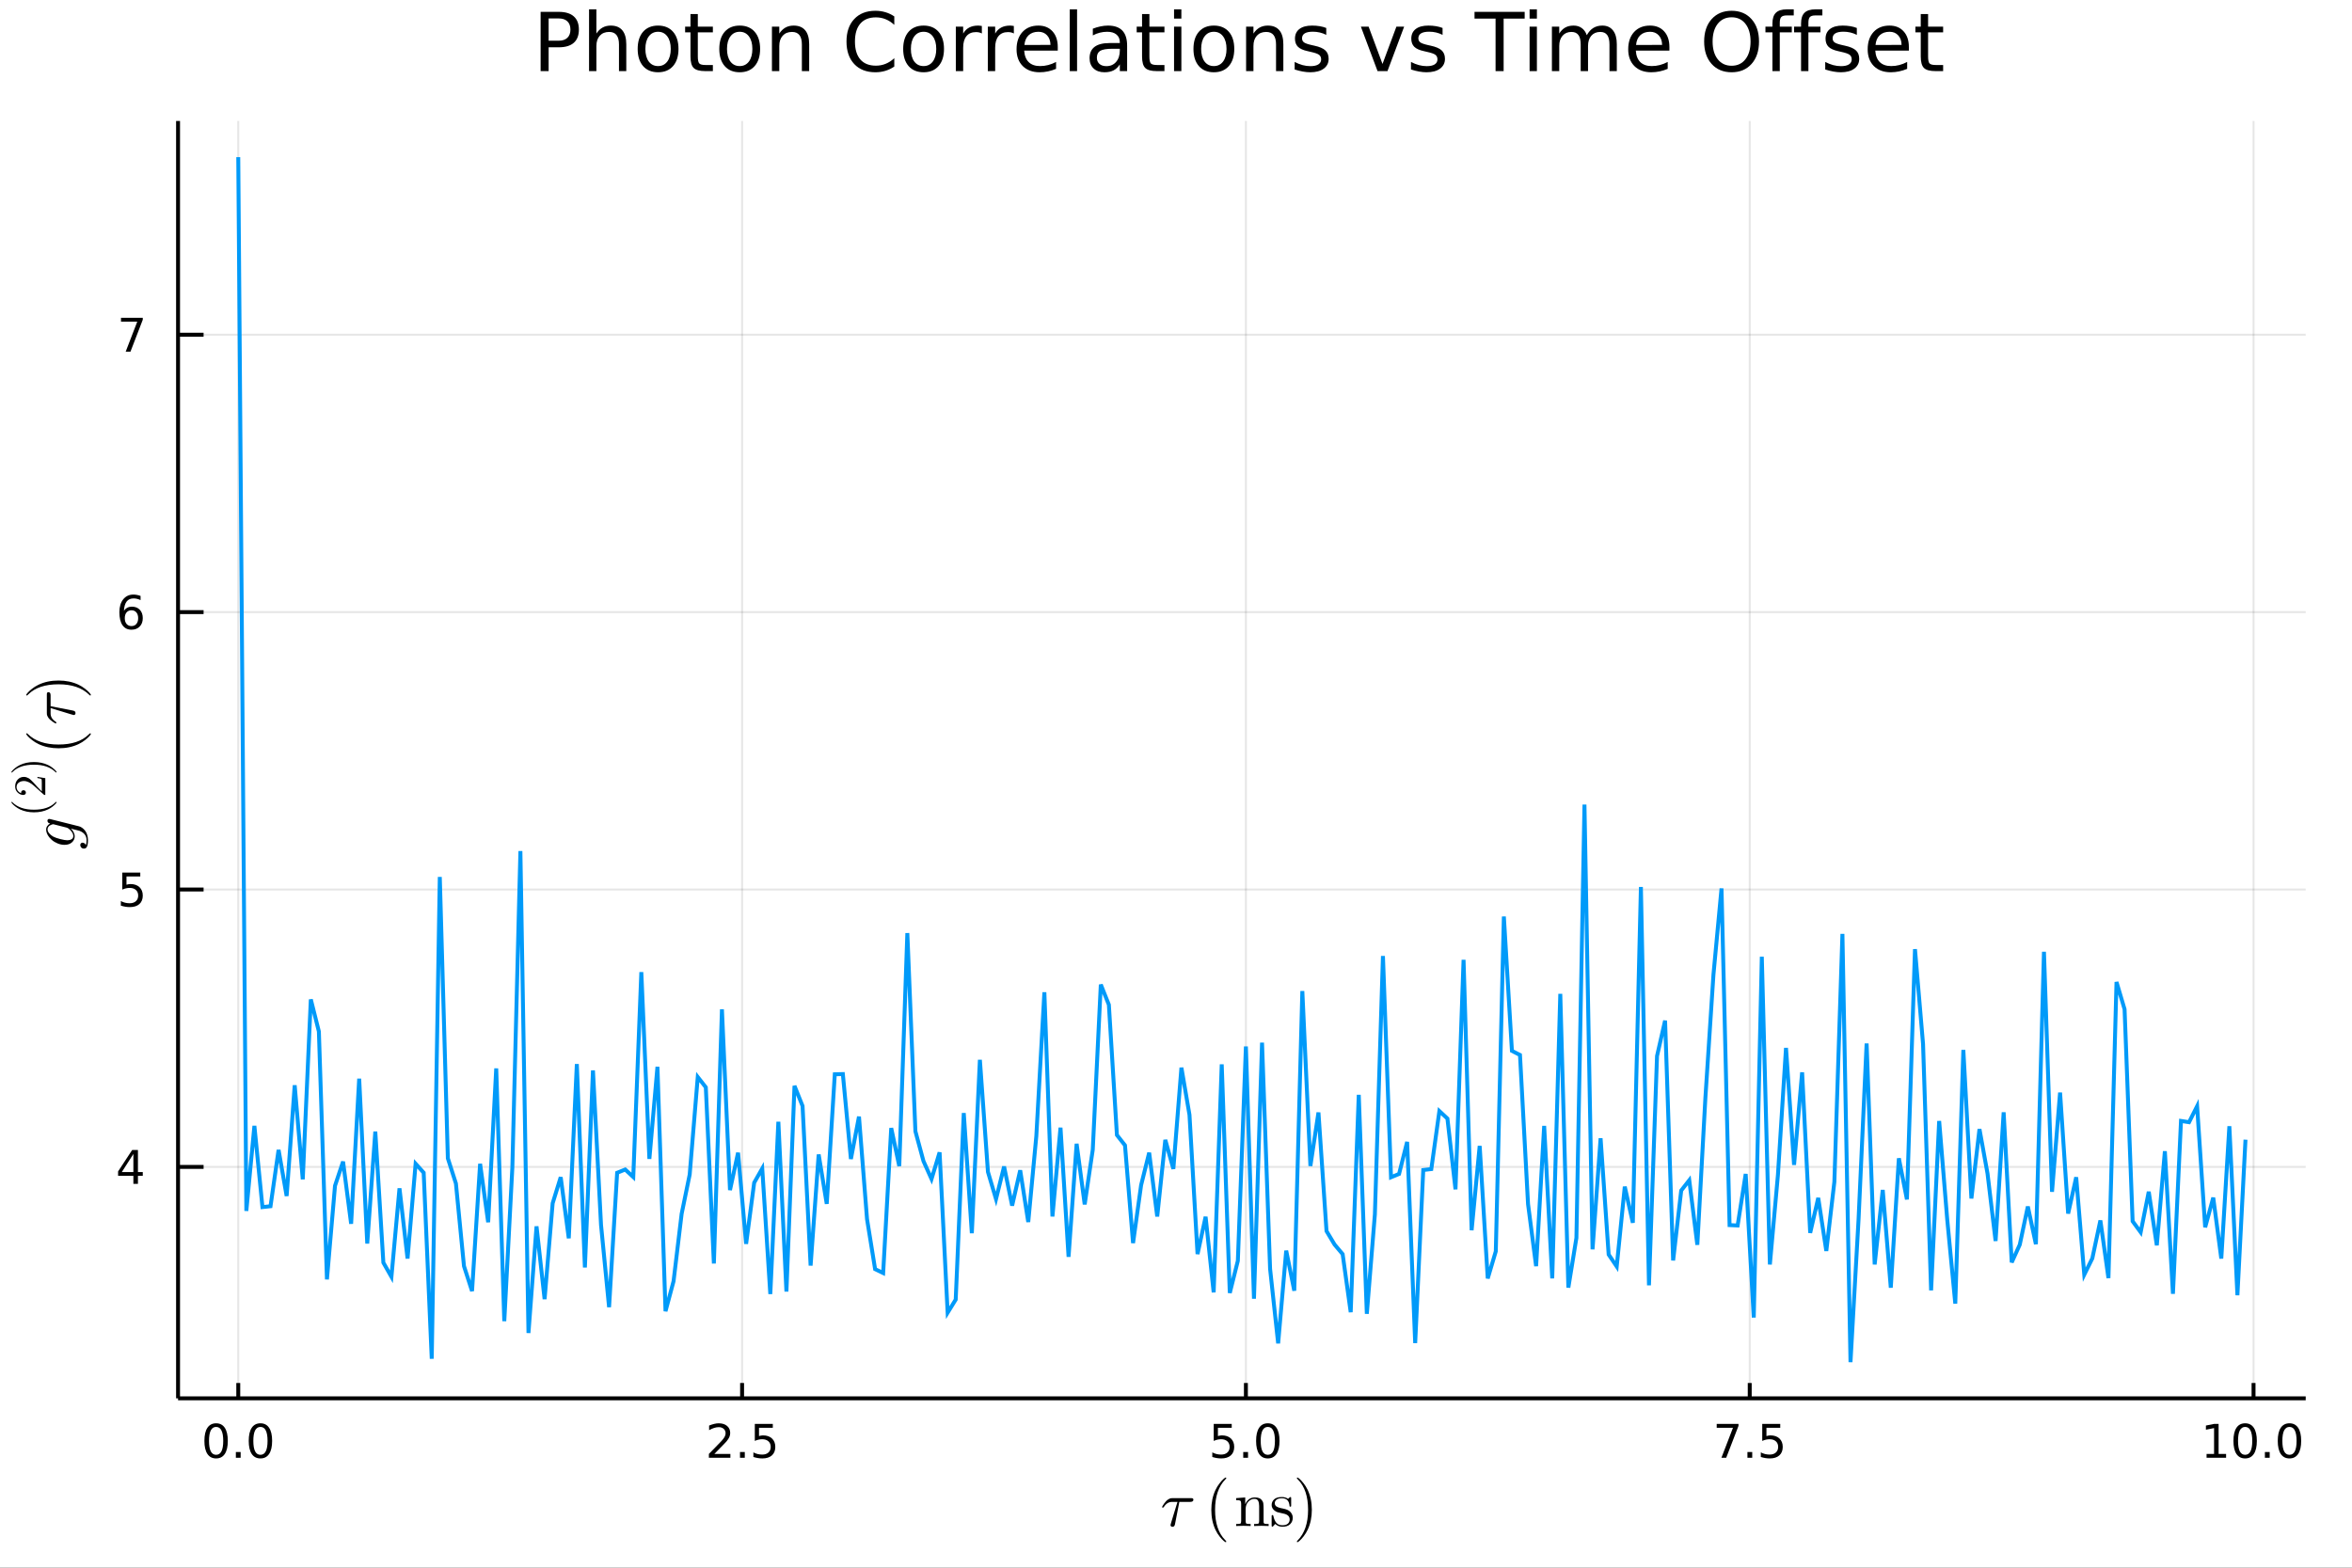<?xml version="1.0" encoding="utf-8"?>
<svg xmlns="http://www.w3.org/2000/svg" xmlns:xlink="http://www.w3.org/1999/xlink" width="600" height="400" viewBox="0 0 2400 1600">
<rect x="0" y="0" width="2400" height="1600" fill="#333333" stroke="none"/>
<defs>
  <clipPath id="clip100">
    <rect x="0" y="0" width="2400" height="1600"/>
  </clipPath>
</defs>
<path clip-path="url(#clip100)" d="
M0 1600 L2400 1600 L2400 0 L0 0  Z
  " fill="#ffffff" fill-rule="evenodd" fill-opacity="1"/>
<defs>
  <clipPath id="clip101">
    <rect x="480" y="0" width="1681" height="1600"/>
  </clipPath>
</defs>
<defs>
  <clipPath id="clip102">
    <rect x="327" y="123" width="2026" height="1301"/>
  </clipPath>
</defs>
<path clip-path="url(#clip100)" d="
M181.687 1427.15 L2352.76 1427.15 L2352.76 123.472 L181.687 123.472  Z
  " fill="#ffffff" fill-rule="evenodd" fill-opacity="1"/>
<defs>
  <clipPath id="clip103">
    <rect x="181" y="123" width="2172" height="1305"/>
  </clipPath>
</defs>
<polyline clip-path="url(#clip103)" style="stroke:#000000; stroke-width:2; stroke-opacity:0.1; fill:none" points="
  243.132,1427.15 243.132,123.472 
  "/>
<polyline clip-path="url(#clip103)" style="stroke:#000000; stroke-width:2; stroke-opacity:0.1; fill:none" points="
  757.233,1427.15 757.233,123.472 
  "/>
<polyline clip-path="url(#clip103)" style="stroke:#000000; stroke-width:2; stroke-opacity:0.1; fill:none" points="
  1271.33,1427.15 1271.33,123.472 
  "/>
<polyline clip-path="url(#clip103)" style="stroke:#000000; stroke-width:2; stroke-opacity:0.1; fill:none" points="
  1785.44,1427.15 1785.44,123.472 
  "/>
<polyline clip-path="url(#clip103)" style="stroke:#000000; stroke-width:2; stroke-opacity:0.1; fill:none" points="
  2299.54,1427.15 2299.54,123.472 
  "/>
<polyline clip-path="url(#clip100)" style="stroke:#000000; stroke-width:4; stroke-opacity:1; fill:none" points="
  181.687,1427.15 2352.76,1427.15 
  "/>
<polyline clip-path="url(#clip100)" style="stroke:#000000; stroke-width:4; stroke-opacity:1; fill:none" points="
  243.132,1427.15 243.132,1411.5 
  "/>
<polyline clip-path="url(#clip100)" style="stroke:#000000; stroke-width:4; stroke-opacity:1; fill:none" points="
  757.233,1427.15 757.233,1411.5 
  "/>
<polyline clip-path="url(#clip100)" style="stroke:#000000; stroke-width:4; stroke-opacity:1; fill:none" points="
  1271.33,1427.15 1271.33,1411.5 
  "/>
<polyline clip-path="url(#clip100)" style="stroke:#000000; stroke-width:4; stroke-opacity:1; fill:none" points="
  1785.44,1427.15 1785.44,1411.5 
  "/>
<polyline clip-path="url(#clip100)" style="stroke:#000000; stroke-width:4; stroke-opacity:1; fill:none" points="
  2299.54,1427.15 2299.54,1411.5 
  "/>
<path clip-path="url(#clip100)" d="M 0 0 M220.517 1456.34 Q216.906 1456.34 215.077 1459.9 Q213.271 1463.44 213.271 1470.57 Q213.271 1477.68 215.077 1481.25 Q216.906 1484.79 220.517 1484.79 Q224.151 1484.79 225.957 1481.25 Q227.785 1477.68 227.785 1470.57 Q227.785 1463.44 225.957 1459.9 Q224.151 1456.34 220.517 1456.34 M220.517 1452.63 Q226.327 1452.63 229.383 1457.24 Q232.461 1461.82 232.461 1470.57 Q232.461 1479.3 229.383 1483.91 Q226.327 1488.49 220.517 1488.49 Q214.707 1488.49 211.628 1483.91 Q208.572 1479.3 208.572 1470.57 Q208.572 1461.82 211.628 1457.24 Q214.707 1452.63 220.517 1452.63 Z" fill="#000000" fill-rule="evenodd" fill-opacity="1" /><path clip-path="url(#clip100)" d="M 0 0 M240.679 1481.94 L245.563 1481.94 L245.563 1487.82 L240.679 1487.82 L240.679 1481.94 Z" fill="#000000" fill-rule="evenodd" fill-opacity="1" /><path clip-path="url(#clip100)" d="M 0 0 M265.748 1456.34 Q262.137 1456.34 260.308 1459.9 Q258.503 1463.44 258.503 1470.57 Q258.503 1477.68 260.308 1481.25 Q262.137 1484.79 265.748 1484.79 Q269.382 1484.79 271.188 1481.25 Q273.017 1477.68 273.017 1470.57 Q273.017 1463.44 271.188 1459.9 Q269.382 1456.34 265.748 1456.34 M265.748 1452.63 Q271.558 1452.63 274.614 1457.24 Q277.692 1461.82 277.692 1470.57 Q277.692 1479.3 274.614 1483.91 Q271.558 1488.49 265.748 1488.49 Q259.938 1488.49 256.859 1483.91 Q253.804 1479.3 253.804 1470.57 Q253.804 1461.82 256.859 1457.24 Q259.938 1452.63 265.748 1452.63 Z" fill="#000000" fill-rule="evenodd" fill-opacity="1" /><path clip-path="url(#clip100)" d="M 0 0 M728.97 1483.88 L745.289 1483.88 L745.289 1487.82 L723.345 1487.82 L723.345 1483.88 Q726.007 1481.13 730.59 1476.5 Q735.196 1471.85 736.377 1470.51 Q738.622 1467.98 739.502 1466.25 Q740.405 1464.49 740.405 1462.8 Q740.405 1460.04 738.46 1458.31 Q736.539 1456.57 733.437 1456.57 Q731.238 1456.57 728.784 1457.33 Q726.354 1458.1 723.576 1459.65 L723.576 1454.93 Q726.4 1453.79 728.854 1453.21 Q731.308 1452.63 733.345 1452.63 Q738.715 1452.63 741.909 1455.32 Q745.104 1458.01 745.104 1462.5 Q745.104 1464.63 744.294 1466.55 Q743.507 1468.44 741.4 1471.04 Q740.821 1471.71 737.72 1474.93 Q734.618 1478.12 728.97 1483.88 Z" fill="#000000" fill-rule="evenodd" fill-opacity="1" /><path clip-path="url(#clip100)" d="M 0 0 M755.104 1481.94 L759.988 1481.94 L759.988 1487.82 L755.104 1487.82 L755.104 1481.94 Z" fill="#000000" fill-rule="evenodd" fill-opacity="1" /><path clip-path="url(#clip100)" d="M 0 0 M770.219 1453.26 L788.576 1453.26 L788.576 1457.19 L774.502 1457.19 L774.502 1465.67 Q775.52 1465.32 776.539 1465.16 Q777.557 1464.97 778.576 1464.97 Q784.363 1464.97 787.742 1468.14 Q791.122 1471.32 791.122 1476.73 Q791.122 1482.31 787.65 1485.41 Q784.178 1488.49 777.858 1488.49 Q775.682 1488.49 773.414 1488.12 Q771.168 1487.75 768.761 1487.01 L768.761 1482.31 Q770.844 1483.44 773.067 1484 Q775.289 1484.56 777.766 1484.56 Q781.77 1484.56 784.108 1482.45 Q786.446 1480.34 786.446 1476.73 Q786.446 1473.12 784.108 1471.01 Q781.77 1468.91 777.766 1468.91 Q775.891 1468.91 774.016 1469.32 Q772.164 1469.74 770.219 1470.62 L770.219 1453.26 Z" fill="#000000" fill-rule="evenodd" fill-opacity="1" /><path clip-path="url(#clip100)" d="M 0 0 M1238.5 1453.26 L1256.86 1453.26 L1256.86 1457.19 L1242.78 1457.19 L1242.78 1465.67 Q1243.8 1465.32 1244.82 1465.16 Q1245.84 1464.97 1246.86 1464.97 Q1252.64 1464.97 1256.02 1468.14 Q1259.4 1471.32 1259.4 1476.73 Q1259.4 1482.31 1255.93 1485.41 Q1252.46 1488.49 1246.14 1488.49 Q1243.96 1488.49 1241.69 1488.12 Q1239.45 1487.75 1237.04 1487.01 L1237.04 1482.31 Q1239.12 1483.44 1241.35 1484 Q1243.57 1484.56 1246.05 1484.56 Q1250.05 1484.56 1252.39 1482.45 Q1254.73 1480.34 1254.73 1476.73 Q1254.73 1473.12 1252.39 1471.01 Q1250.05 1468.91 1246.05 1468.91 Q1244.17 1468.91 1242.3 1469.32 Q1240.44 1469.74 1238.5 1470.62 L1238.5 1453.26 Z" fill="#000000" fill-rule="evenodd" fill-opacity="1" /><path clip-path="url(#clip100)" d="M 0 0 M1268.61 1481.94 L1273.5 1481.94 L1273.5 1487.82 L1268.61 1487.82 L1268.61 1481.94 Z" fill="#000000" fill-rule="evenodd" fill-opacity="1" /><path clip-path="url(#clip100)" d="M 0 0 M1293.68 1456.34 Q1290.07 1456.34 1288.24 1459.9 Q1286.44 1463.44 1286.44 1470.57 Q1286.44 1477.68 1288.24 1481.25 Q1290.07 1484.79 1293.68 1484.79 Q1297.32 1484.79 1299.12 1481.25 Q1300.95 1477.68 1300.95 1470.57 Q1300.95 1463.44 1299.12 1459.9 Q1297.32 1456.34 1293.68 1456.34 M1293.68 1452.63 Q1299.49 1452.63 1302.55 1457.24 Q1305.63 1461.82 1305.63 1470.57 Q1305.63 1479.3 1302.55 1483.91 Q1299.49 1488.49 1293.68 1488.49 Q1287.87 1488.49 1284.79 1483.91 Q1281.74 1479.3 1281.74 1470.57 Q1281.74 1461.82 1284.79 1457.24 Q1287.87 1452.63 1293.68 1452.63 Z" fill="#000000" fill-rule="evenodd" fill-opacity="1" /><path clip-path="url(#clip100)" d="M 0 0 M1751.75 1453.26 L1773.98 1453.26 L1773.98 1455.25 L1761.43 1487.82 L1756.55 1487.82 L1768.35 1457.19 L1751.75 1457.19 L1751.75 1453.26 Z" fill="#000000" fill-rule="evenodd" fill-opacity="1" /><path clip-path="url(#clip100)" d="M 0 0 M1783.1 1481.94 L1787.98 1481.94 L1787.98 1487.82 L1783.1 1487.82 L1783.1 1481.94 Z" fill="#000000" fill-rule="evenodd" fill-opacity="1" /><path clip-path="url(#clip100)" d="M 0 0 M1798.21 1453.26 L1816.57 1453.26 L1816.57 1457.19 L1802.5 1457.19 L1802.5 1465.67 Q1803.51 1465.32 1804.53 1465.16 Q1805.55 1464.97 1806.57 1464.97 Q1812.36 1464.97 1815.74 1468.14 Q1819.12 1471.32 1819.12 1476.73 Q1819.12 1482.31 1815.64 1485.41 Q1812.17 1488.49 1805.85 1488.49 Q1803.68 1488.49 1801.41 1488.12 Q1799.16 1487.75 1796.75 1487.01 L1796.75 1482.31 Q1798.84 1483.44 1801.06 1484 Q1803.28 1484.56 1805.76 1484.56 Q1809.76 1484.56 1812.1 1482.45 Q1814.44 1480.34 1814.44 1476.73 Q1814.44 1473.12 1812.1 1471.01 Q1809.76 1468.91 1805.76 1468.91 Q1803.88 1468.91 1802.01 1469.32 Q1800.16 1469.74 1798.21 1470.62 L1798.21 1453.26 Z" fill="#000000" fill-rule="evenodd" fill-opacity="1" /><path clip-path="url(#clip100)" d="M 0 0 M2251.61 1483.88 L2259.25 1483.88 L2259.25 1457.52 L2250.94 1459.19 L2250.94 1454.93 L2259.2 1453.26 L2263.88 1453.26 L2263.88 1483.88 L2271.52 1483.88 L2271.52 1487.82 L2251.61 1487.82 L2251.61 1483.88 Z" fill="#000000" fill-rule="evenodd" fill-opacity="1" /><path clip-path="url(#clip100)" d="M 0 0 M2290.96 1456.34 Q2287.35 1456.34 2285.52 1459.9 Q2283.71 1463.44 2283.71 1470.57 Q2283.71 1477.68 2285.52 1481.25 Q2287.35 1484.79 2290.96 1484.79 Q2294.59 1484.79 2296.4 1481.25 Q2298.23 1477.68 2298.23 1470.57 Q2298.23 1463.44 2296.4 1459.9 Q2294.59 1456.34 2290.96 1456.34 M2290.96 1452.63 Q2296.77 1452.63 2299.83 1457.24 Q2302.9 1461.82 2302.9 1470.57 Q2302.9 1479.3 2299.83 1483.91 Q2296.77 1488.49 2290.96 1488.49 Q2285.15 1488.49 2282.07 1483.91 Q2279.02 1479.3 2279.02 1470.57 Q2279.02 1461.82 2282.07 1457.24 Q2285.15 1452.63 2290.96 1452.63 Z" fill="#000000" fill-rule="evenodd" fill-opacity="1" /><path clip-path="url(#clip100)" d="M 0 0 M2311.12 1481.94 L2316.01 1481.94 L2316.01 1487.82 L2311.12 1487.82 L2311.12 1481.94 Z" fill="#000000" fill-rule="evenodd" fill-opacity="1" /><path clip-path="url(#clip100)" d="M 0 0 M2336.19 1456.34 Q2332.58 1456.34 2330.75 1459.9 Q2328.95 1463.44 2328.95 1470.57 Q2328.95 1477.68 2330.75 1481.25 Q2332.58 1484.79 2336.19 1484.79 Q2339.83 1484.79 2341.63 1481.25 Q2343.46 1477.68 2343.46 1470.57 Q2343.46 1463.44 2341.63 1459.9 Q2339.83 1456.34 2336.19 1456.34 M2336.19 1452.63 Q2342 1452.63 2345.06 1457.24 Q2348.14 1461.82 2348.14 1470.57 Q2348.14 1479.3 2345.06 1483.91 Q2342 1488.49 2336.19 1488.49 Q2330.38 1488.49 2327.3 1483.91 Q2324.25 1479.3 2324.25 1470.57 Q2324.25 1461.82 2327.3 1457.24 Q2330.38 1452.63 2336.19 1452.63 Z" fill="#000000" fill-rule="evenodd" fill-opacity="1" /><path clip-path="url(#clip100)" d="M 0 0 M1217.75 1530.6 Q1217.75 1532.85 1214.5 1532.85 L1203.42 1532.85 L1199 1555.43 Q1198.91 1556.01 1198.78 1556.33 Q1198.68 1556.65 1198.39 1557.2 Q1198.14 1557.71 1197.59 1557.97 Q1197.07 1558.26 1196.3 1558.26 Q1195.33 1558.26 1194.85 1557.68 Q1194.4 1557.13 1194.4 1556.46 Q1194.4 1556.04 1195.04 1554.04 L1201.52 1532.85 L1196.04 1532.85 Q1190.89 1532.85 1187.67 1537.94 Q1187.15 1538.61 1186.86 1538.68 Q1186.73 1538.71 1186.61 1538.71 Q1186.25 1538.71 1186.03 1538.55 Q1185.83 1538.39 1185.83 1538.23 L1185.8 1538.07 Q1185.8 1537.84 1186.32 1536.94 Q1186.86 1536.01 1187.83 1534.62 Q1188.83 1533.24 1189.83 1532.14 Q1191.15 1530.72 1192.63 1529.98 Q1194.11 1529.21 1194.85 1529.11 Q1195.62 1529.02 1196.62 1529.02 L1215.11 1529.02 Q1215.95 1529.02 1216.4 1529.08 Q1216.85 1529.11 1217.3 1529.5 Q1217.75 1529.85 1217.75 1530.6 Z" fill="#000000" fill-rule="evenodd" fill-opacity="1" /><path clip-path="url(#clip100)" d="M 0 0 M1236.04 1540.97 Q1236.04 1529.82 1240.2 1520.84 Q1241.97 1517.07 1244.45 1513.91 Q1246.93 1510.76 1248.57 1509.37 Q1250.21 1507.99 1250.66 1507.99 Q1251.31 1507.99 1251.34 1508.63 Q1251.34 1508.95 1250.47 1509.76 Q1239.84 1520.58 1239.87 1540.97 Q1239.87 1561.42 1250.21 1571.82 Q1251.34 1572.95 1251.34 1573.3 Q1251.34 1573.94 1250.66 1573.94 Q1250.21 1573.94 1248.63 1572.62 Q1247.06 1571.3 1244.61 1568.28 Q1242.16 1565.25 1240.39 1561.55 Q1236.04 1552.56 1236.04 1540.97 Z" fill="#000000" fill-rule="evenodd" fill-opacity="1" /><path clip-path="url(#clip100)" d="M 0 0 M1261.37 1557.45 L1261.37 1555.43 Q1264.88 1555.43 1265.68 1555.01 Q1266.49 1554.56 1266.49 1552.43 L1266.49 1534.75 Q1266.49 1532.3 1265.62 1531.69 Q1264.78 1531.08 1261.37 1531.08 L1261.37 1529.02 L1270.64 1528.31 L1270.64 1535.23 Q1273.74 1528.31 1280.4 1528.31 Q1285.36 1528.31 1287.33 1530.76 Q1288.78 1532.4 1289.07 1534.23 Q1289.39 1536.07 1289.39 1540.84 L1289.39 1553.43 Q1289.45 1554.81 1290.51 1555.14 Q1291.58 1555.43 1294.54 1555.43 L1294.54 1557.45 Q1287.81 1557.26 1287.13 1557.26 Q1286.62 1557.26 1279.69 1557.45 L1279.69 1555.43 Q1283.2 1555.43 1284.01 1555.01 Q1284.85 1554.56 1284.85 1552.43 L1284.85 1537.07 Q1284.85 1533.72 1283.82 1531.75 Q1282.79 1529.76 1279.95 1529.76 Q1276.54 1529.76 1273.8 1532.62 Q1271.06 1535.49 1271.06 1540.32 L1271.06 1552.43 Q1271.06 1554.56 1271.87 1555.01 Q1272.7 1555.43 1276.18 1555.43 L1276.18 1557.45 Q1269.45 1557.26 1268.81 1557.26 Q1268.29 1557.26 1261.37 1557.45 Z" fill="#000000" fill-rule="evenodd" fill-opacity="1" /><path clip-path="url(#clip100)" d="M 0 0 M1297.6 1556.59 L1297.6 1547.89 Q1297.6 1547.15 1297.64 1546.89 Q1297.67 1546.63 1297.86 1546.44 Q1298.06 1546.25 1298.44 1546.25 Q1298.89 1546.25 1299.05 1546.44 Q1299.25 1546.63 1299.38 1547.37 Q1300.37 1551.92 1302.5 1554.33 Q1304.66 1556.71 1308.55 1556.71 Q1312.26 1556.71 1314.13 1555.07 Q1315.99 1553.43 1315.99 1550.72 Q1315.99 1545.89 1309.13 1544.67 Q1305.17 1543.86 1303.53 1543.35 Q1301.89 1542.8 1300.44 1541.61 Q1297.6 1539.29 1297.6 1536.01 Q1297.6 1532.72 1300.08 1530.31 Q1302.6 1527.89 1308.14 1527.89 Q1311.84 1527.89 1314.35 1529.76 Q1315.09 1529.18 1315.48 1528.7 Q1316.35 1527.89 1316.8 1527.89 Q1317.31 1527.89 1317.41 1528.24 Q1317.51 1528.57 1317.51 1529.5 L1317.51 1536.13 Q1317.51 1536.88 1317.48 1537.13 Q1317.44 1537.39 1317.25 1537.58 Q1317.06 1537.74 1316.64 1537.74 Q1315.9 1537.74 1315.87 1537.13 Q1315.35 1529.15 1308.14 1529.15 Q1304.24 1529.15 1302.5 1530.66 Q1300.76 1532.14 1300.76 1534.17 Q1300.76 1535.3 1301.28 1536.17 Q1301.82 1537 1302.5 1537.52 Q1303.21 1538 1304.5 1538.49 Q1305.79 1538.94 1306.56 1539.1 Q1307.36 1539.26 1308.88 1539.58 Q1314.16 1540.58 1316.38 1542.74 Q1319.15 1545.51 1319.15 1549.02 Q1319.15 1552.91 1316.51 1555.55 Q1313.87 1558.2 1308.55 1558.2 Q1304.27 1558.2 1301.28 1555.33 Q1300.89 1555.72 1300.6 1556.07 Q1300.31 1556.39 1300.18 1556.52 Q1300.08 1556.65 1300.05 1556.75 Q1300.02 1556.81 1299.96 1556.88 Q1298.64 1558.2 1298.31 1558.2 Q1297.8 1558.2 1297.7 1557.84 Q1297.6 1557.52 1297.6 1556.59 Z" fill="#000000" fill-rule="evenodd" fill-opacity="1" /><path clip-path="url(#clip100)" d="M 0 0 M1323.31 1573.3 Q1323.31 1572.98 1324.15 1572.17 Q1334.78 1561.35 1334.78 1540.97 Q1334.78 1520.51 1324.57 1510.18 Q1323.31 1508.99 1323.31 1508.63 Q1323.31 1507.99 1323.96 1507.99 Q1324.41 1507.99 1325.99 1509.31 Q1327.6 1510.63 1330.01 1513.65 Q1332.46 1516.68 1334.26 1520.39 Q1338.61 1529.37 1338.61 1540.97 Q1338.61 1552.11 1334.46 1561.09 Q1332.69 1564.86 1330.21 1568.02 Q1327.73 1571.17 1326.08 1572.56 Q1324.44 1573.94 1323.96 1573.94 Q1323.31 1573.94 1323.31 1573.3 Z" fill="#000000" fill-rule="evenodd" fill-opacity="1" /><polyline clip-path="url(#clip103)" style="stroke:#000000; stroke-width:2; stroke-opacity:0.1; fill:none" points="
  181.687,1190.96 2352.76,1190.96 
  "/>
<polyline clip-path="url(#clip103)" style="stroke:#000000; stroke-width:2; stroke-opacity:0.1; fill:none" points="
  181.687,907.842 2352.76,907.842 
  "/>
<polyline clip-path="url(#clip103)" style="stroke:#000000; stroke-width:2; stroke-opacity:0.1; fill:none" points="
  181.687,624.728 2352.76,624.728 
  "/>
<polyline clip-path="url(#clip103)" style="stroke:#000000; stroke-width:2; stroke-opacity:0.1; fill:none" points="
  181.687,341.615 2352.76,341.615 
  "/>
<polyline clip-path="url(#clip100)" style="stroke:#000000; stroke-width:4; stroke-opacity:1; fill:none" points="
  181.687,1427.15 181.687,123.472 
  "/>
<polyline clip-path="url(#clip100)" style="stroke:#000000; stroke-width:4; stroke-opacity:1; fill:none" points="
  181.687,1190.96 207.74,1190.96 
  "/>
<polyline clip-path="url(#clip100)" style="stroke:#000000; stroke-width:4; stroke-opacity:1; fill:none" points="
  181.687,907.842 207.74,907.842 
  "/>
<polyline clip-path="url(#clip100)" style="stroke:#000000; stroke-width:4; stroke-opacity:1; fill:none" points="
  181.687,624.728 207.74,624.728 
  "/>
<polyline clip-path="url(#clip100)" style="stroke:#000000; stroke-width:4; stroke-opacity:1; fill:none" points="
  181.687,341.615 207.74,341.615 
  "/>
<path clip-path="url(#clip100)" d="M 0 0 M136.104 1177.75 L124.298 1196.2 L136.104 1196.2 L136.104 1177.75 M134.877 1173.68 L140.757 1173.68 L140.757 1196.2 L145.687 1196.2 L145.687 1200.09 L140.757 1200.09 L140.757 1208.24 L136.104 1208.24 L136.104 1200.09 L120.502 1200.09 L120.502 1195.57 L134.877 1173.68 Z" fill="#000000" fill-rule="evenodd" fill-opacity="1" /><path clip-path="url(#clip100)" d="M 0 0 M124.784 890.562 L143.141 890.562 L143.141 894.497 L129.067 894.497 L129.067 902.969 Q130.085 902.622 131.104 902.46 Q132.122 902.275 133.141 902.275 Q138.928 902.275 142.307 905.446 Q145.687 908.617 145.687 914.034 Q145.687 919.612 142.215 922.714 Q138.743 925.793 132.423 925.793 Q130.247 925.793 127.979 925.423 Q125.733 925.052 123.326 924.312 L123.326 919.612 Q125.409 920.747 127.632 921.302 Q129.854 921.858 132.331 921.858 Q136.335 921.858 138.673 919.751 Q141.011 917.645 141.011 914.034 Q141.011 910.423 138.673 908.316 Q136.335 906.21 132.331 906.21 Q130.456 906.21 128.581 906.626 Q126.729 907.043 124.784 907.923 L124.784 890.562 Z" fill="#000000" fill-rule="evenodd" fill-opacity="1" /><path clip-path="url(#clip100)" d="M 0 0 M134.159 622.865 Q131.011 622.865 129.159 625.018 Q127.331 627.17 127.331 630.92 Q127.331 634.647 129.159 636.823 Q131.011 638.976 134.159 638.976 Q137.307 638.976 139.136 636.823 Q140.988 634.647 140.988 630.92 Q140.988 627.17 139.136 625.018 Q137.307 622.865 134.159 622.865 M143.442 608.212 L143.442 612.471 Q141.682 611.638 139.877 611.198 Q138.095 610.758 136.335 610.758 Q131.706 610.758 129.252 613.883 Q126.821 617.008 126.474 623.328 Q127.84 621.314 129.9 620.249 Q131.96 619.161 134.437 619.161 Q139.645 619.161 142.655 622.332 Q145.687 625.481 145.687 630.92 Q145.687 636.244 142.539 639.462 Q139.391 642.679 134.159 642.679 Q128.164 642.679 124.993 638.096 Q121.821 633.49 121.821 624.763 Q121.821 616.569 125.71 611.707 Q129.599 606.823 136.15 606.823 Q137.909 606.823 139.692 607.17 Q141.497 607.518 143.442 608.212 Z" fill="#000000" fill-rule="evenodd" fill-opacity="1" /><path clip-path="url(#clip100)" d="M 0 0 M123.465 324.335 L145.687 324.335 L145.687 326.325 L133.141 358.895 L128.257 358.895 L140.062 328.27 L123.465 328.27 L123.465 324.335 Z" fill="#000000" fill-rule="evenodd" fill-opacity="1" /><path clip-path="url(#clip100)" d="M 0 0 M50.184 835.816 Q50.216 835.816 51.375 836.009 L80.65 843.352 Q82.196 843.739 83.742 844.834 Q85.32 845.897 86.673 847.604 Q88.058 849.278 88.895 851.855 Q89.765 854.399 89.765 857.33 Q89.765 862 88.766 864.061 Q87.8 866.09 85.739 866.09 Q83.935 866.09 82.905 864.963 Q81.906 863.835 81.906 862.547 Q81.906 861.323 82.615 860.679 Q83.323 860.035 84.225 860.035 Q85.224 860.035 86.222 860.711 Q87.253 861.388 87.639 862.74 Q88.315 860.583 88.315 857.459 Q88.315 850.856 81.327 848.022 Q81.23 847.958 81.198 847.958 L72.47 845.768 L72.406 845.864 Q73.05 846.412 73.79 847.282 Q74.499 848.119 75.369 849.922 Q76.238 851.726 76.238 853.497 Q76.238 857.201 73.404 859.745 Q70.538 862.257 65.803 862.257 Q62.358 862.257 58.911 860.872 Q55.433 859.455 52.889 857.265 Q50.312 855.043 48.702 852.209 Q47.092 849.343 47.092 846.573 Q47.092 844.641 48.251 842.998 Q49.379 841.356 51.246 840.454 Q49.701 840.293 49.056 839.423 Q48.412 838.522 48.412 837.749 Q48.412 836.879 48.895 836.364 Q49.346 835.816 50.184 835.816 M54.209 841.227 Q54.016 841.227 53.501 841.356 Q52.953 841.484 52.084 841.871 Q51.214 842.225 50.441 842.773 Q49.668 843.32 49.121 844.319 Q48.541 845.285 48.541 846.509 Q48.541 848.505 50.216 850.502 Q51.858 852.499 54.403 853.884 Q56.85 855.172 61.584 856.396 Q66.319 857.587 68.734 857.587 Q71.118 857.587 72.953 856.557 Q74.789 855.526 74.789 853.304 Q74.789 850.728 72.406 847.958 Q69.926 845.092 67.8 844.608 L55.208 841.42 Q54.435 841.227 54.209 841.227 Z" fill="#000000" fill-rule="evenodd" fill-opacity="1" /><path clip-path="url(#clip100)" d="M 0 0 M34.681 829.065 Q26.881 829.065 20.591 826.157 Q17.953 824.917 15.744 823.181 Q13.535 821.445 12.565 820.296 Q11.596 819.146 11.596 818.83 Q11.596 818.379 12.047 818.357 Q12.272 818.357 12.836 818.966 Q20.41 826.405 34.681 826.383 Q48.996 826.383 56.278 819.146 Q57.067 818.357 57.315 818.357 Q57.766 818.357 57.766 818.83 Q57.766 819.146 56.842 820.251 Q55.917 821.355 53.798 823.069 Q51.679 824.782 49.087 826.022 Q42.797 829.065 34.681 829.065 Z" fill="#000000" fill-rule="evenodd" fill-opacity="1" /><path clip-path="url(#clip100)" d="M 0 0 M46.224 811.336 Q45.389 811.336 45.141 811.269 Q44.893 811.178 44.51 810.818 L34.636 801.958 Q29.18 797.111 24.423 797.111 Q21.335 797.111 19.125 798.734 Q16.916 800.335 16.916 803.288 Q16.916 805.317 18.156 807.03 Q19.396 808.744 21.605 809.533 Q21.56 809.397 21.56 808.924 Q21.56 807.774 22.282 807.143 Q23.003 806.489 23.973 806.489 Q25.212 806.489 25.821 807.301 Q26.407 808.09 26.407 808.879 Q26.407 809.195 26.34 809.623 Q26.272 810.029 25.641 810.682 Q24.987 811.336 23.837 811.336 Q20.613 811.336 18.043 808.901 Q15.473 806.444 15.473 802.702 Q15.473 798.464 17.998 795.691 Q20.501 792.895 24.423 792.895 Q25.799 792.895 27.061 793.323 Q28.301 793.729 29.27 794.293 Q30.24 794.834 31.795 796.322 Q33.351 797.81 34.456 799.005 Q35.56 800.199 37.905 802.882 L42.661 807.774 L42.661 799.455 Q42.661 795.398 42.301 795.082 Q41.647 794.631 38.198 794.067 L38.198 792.895 L46.224 794.203 L46.224 811.336 Z" fill="#000000" fill-rule="evenodd" fill-opacity="1" /><path clip-path="url(#clip100)" d="M 0 0 M57.315 788.471 Q57.09 788.471 56.526 787.885 Q48.951 780.446 34.681 780.446 Q20.365 780.446 13.129 787.592 Q12.295 788.471 12.047 788.471 Q11.596 788.471 11.596 788.02 Q11.596 787.705 12.52 786.6 Q13.444 785.473 15.563 783.782 Q17.683 782.069 20.275 780.806 Q26.565 777.763 34.681 777.763 Q42.481 777.763 48.771 780.671 Q51.409 781.911 53.618 783.647 Q55.827 785.383 56.797 786.533 Q57.766 787.682 57.766 788.02 Q57.766 788.471 57.315 788.471 Z" fill="#000000" fill-rule="evenodd" fill-opacity="1" /><path clip-path="url(#clip100)" d="M 0 0 M59.749 763.702 Q48.606 763.702 39.62 759.548 Q35.852 757.776 32.696 755.296 Q29.54 752.817 28.155 751.174 Q26.77 749.532 26.77 749.081 Q26.77 748.437 27.414 748.404 Q27.736 748.404 28.541 749.274 Q39.362 759.902 59.749 759.87 Q80.2 759.87 90.602 749.532 Q91.729 748.404 92.084 748.404 Q92.728 748.404 92.728 749.081 Q92.728 749.532 91.407 751.11 Q90.087 752.688 87.059 755.135 Q84.032 757.583 80.328 759.354 Q71.343 763.702 59.749 763.702 Z" fill="#000000" fill-rule="evenodd" fill-opacity="1" /><path clip-path="url(#clip100)" d="M 0 0 M49.379 706.427 Q51.633 706.427 51.633 709.679 L51.633 720.758 L74.209 725.17 Q74.789 725.267 75.111 725.396 Q75.433 725.492 75.981 725.782 Q76.496 726.04 76.754 726.587 Q77.043 727.103 77.043 727.876 Q77.043 728.842 76.464 729.325 Q75.916 729.776 75.24 729.776 Q74.821 729.776 72.824 729.132 L51.633 722.658 L51.633 728.133 Q51.633 733.286 56.721 736.507 Q57.398 737.022 57.462 737.312 Q57.494 737.441 57.494 737.57 Q57.494 737.924 57.333 738.149 Q57.172 738.343 57.011 738.343 L56.85 738.375 Q56.625 738.375 55.723 737.859 Q54.789 737.312 53.404 736.346 Q52.019 735.347 50.924 734.349 Q49.507 733.029 48.767 731.547 Q47.994 730.066 47.897 729.325 Q47.8 728.552 47.8 727.554 L47.8 709.067 Q47.8 708.23 47.865 707.779 Q47.897 707.328 48.283 706.877 Q48.638 706.427 49.379 706.427 Z" fill="#000000" fill-rule="evenodd" fill-opacity="1" /><path clip-path="url(#clip100)" d="M 0 0 M92.084 709.858 Q91.761 709.858 90.956 709.02 Q80.135 698.392 59.749 698.392 Q39.298 698.392 28.96 708.601 Q27.768 709.858 27.414 709.858 Q26.77 709.858 26.77 709.213 Q26.77 708.763 28.09 707.184 Q29.411 705.574 32.438 703.159 Q35.466 700.711 39.169 698.908 Q48.155 694.56 59.749 694.56 Q70.892 694.56 79.877 698.714 Q83.645 700.486 86.802 702.965 Q89.958 705.445 91.343 707.088 Q92.728 708.73 92.728 709.213 Q92.728 709.858 92.084 709.858 Z" fill="#000000" fill-rule="evenodd" fill-opacity="1" /><path clip-path="url(#clip100)" d="M 0 0 M559.832 18.82 L559.832 41.546 L570.122 41.546 Q575.833 41.546 578.953 38.589 Q582.072 35.632 582.072 30.163 Q582.072 24.735 578.953 21.778 Q575.833 18.82 570.122 18.82 L559.832 18.82 M551.65 12.096 L570.122 12.096 Q580.289 12.096 585.475 16.714 Q590.7 21.292 590.7 30.163 Q590.7 39.115 585.475 43.693 Q580.289 48.271 570.122 48.271 L559.832 48.271 L559.832 72.576 L551.65 72.576 L551.65 12.096 Z" fill="#000000" fill-rule="evenodd" fill-opacity="1" /><path clip-path="url(#clip100)" d="M 0 0 M639.068 45.192 L639.068 72.576 L631.614 72.576 L631.614 45.435 Q631.614 38.994 629.103 35.794 Q626.591 32.594 621.568 32.594 Q615.532 32.594 612.049 36.442 Q608.565 40.29 608.565 46.934 L608.565 72.576 L601.071 72.576 L601.071 9.544 L608.565 9.544 L608.565 34.254 Q611.238 30.163 614.844 28.138 Q618.489 26.112 623.229 26.112 Q631.047 26.112 635.058 30.973 Q639.068 35.794 639.068 45.192 Z" fill="#000000" fill-rule="evenodd" fill-opacity="1" /><path clip-path="url(#clip100)" d="M 0 0 M671.516 32.431 Q665.52 32.431 662.037 37.131 Q658.553 41.789 658.553 49.931 Q658.553 58.074 661.996 62.773 Q665.48 67.431 671.516 67.431 Q677.471 67.431 680.954 62.732 Q684.438 58.033 684.438 49.931 Q684.438 41.87 680.954 37.171 Q677.471 32.431 671.516 32.431 M671.516 26.112 Q681.238 26.112 686.788 32.431 Q692.337 38.751 692.337 49.931 Q692.337 61.071 686.788 67.431 Q681.238 73.751 671.516 73.751 Q661.753 73.751 656.203 67.431 Q650.694 61.071 650.694 49.931 Q650.694 38.751 656.203 32.431 Q661.753 26.112 671.516 26.112 Z" fill="#000000" fill-rule="evenodd" fill-opacity="1" /><path clip-path="url(#clip100)" d="M 0 0 M712.065 14.324 L712.065 27.206 L727.418 27.206 L727.418 32.999 L712.065 32.999 L712.065 57.628 Q712.065 63.178 713.564 64.758 Q715.104 66.338 719.762 66.338 L727.418 66.338 L727.418 72.576 L719.762 72.576 Q711.134 72.576 707.852 69.376 Q704.571 66.135 704.571 57.628 L704.571 32.999 L699.102 32.999 L699.102 27.206 L704.571 27.206 L704.571 14.324 L712.065 14.324 Z" fill="#000000" fill-rule="evenodd" fill-opacity="1" /><path clip-path="url(#clip100)" d="M 0 0 M754.802 32.431 Q748.807 32.431 745.323 37.131 Q741.839 41.789 741.839 49.931 Q741.839 58.074 745.283 62.773 Q748.767 67.431 754.802 67.431 Q760.757 67.431 764.241 62.732 Q767.725 58.033 767.725 49.931 Q767.725 41.87 764.241 37.171 Q760.757 32.431 754.802 32.431 M754.802 26.112 Q764.525 26.112 770.074 32.431 Q775.624 38.751 775.624 49.931 Q775.624 61.071 770.074 67.431 Q764.525 73.751 754.802 73.751 Q745.04 73.751 739.49 67.431 Q733.981 61.071 733.981 49.931 Q733.981 38.751 739.49 32.431 Q745.04 26.112 754.802 26.112 Z" fill="#000000" fill-rule="evenodd" fill-opacity="1" /><path clip-path="url(#clip100)" d="M 0 0 M825.693 45.192 L825.693 72.576 L818.24 72.576 L818.24 45.435 Q818.24 38.994 815.728 35.794 Q813.216 32.594 808.193 32.594 Q802.157 32.594 798.674 36.442 Q795.19 40.29 795.19 46.934 L795.19 72.576 L787.696 72.576 L787.696 27.206 L795.19 27.206 L795.19 34.254 Q797.863 30.163 801.469 28.138 Q805.115 26.112 809.854 26.112 Q817.672 26.112 821.683 30.973 Q825.693 35.794 825.693 45.192 Z" fill="#000000" fill-rule="evenodd" fill-opacity="1" /><path clip-path="url(#clip100)" d="M 0 0 M912.545 16.755 L912.545 25.383 Q908.413 21.535 903.714 19.631 Q899.055 17.727 893.789 17.727 Q883.419 17.727 877.909 24.087 Q872.4 30.406 872.4 42.397 Q872.4 54.347 877.909 60.707 Q883.419 67.026 893.789 67.026 Q899.055 67.026 903.714 65.122 Q908.413 63.218 912.545 59.37 L912.545 67.918 Q908.251 70.834 903.43 72.292 Q898.65 73.751 893.303 73.751 Q879.57 73.751 871.671 65.365 Q863.772 56.94 863.772 42.397 Q863.772 27.814 871.671 19.428 Q879.57 11.002 893.303 11.002 Q898.731 11.002 903.511 12.461 Q908.332 13.878 912.545 16.755 Z" fill="#000000" fill-rule="evenodd" fill-opacity="1" /><path clip-path="url(#clip100)" d="M 0 0 M942.44 32.431 Q936.445 32.431 932.961 37.131 Q929.477 41.789 929.477 49.931 Q929.477 58.074 932.921 62.773 Q936.404 67.431 942.44 67.431 Q948.395 67.431 951.879 62.732 Q955.363 58.033 955.363 49.931 Q955.363 41.87 951.879 37.171 Q948.395 32.431 942.44 32.431 M942.44 26.112 Q952.162 26.112 957.712 32.431 Q963.262 38.751 963.262 49.931 Q963.262 61.071 957.712 67.431 Q952.162 73.751 942.44 73.751 Q932.678 73.751 927.128 67.431 Q921.619 61.071 921.619 49.931 Q921.619 38.751 927.128 32.431 Q932.678 26.112 942.44 26.112 Z" fill="#000000" fill-rule="evenodd" fill-opacity="1" /><path clip-path="url(#clip100)" d="M 0 0 M1001.91 34.173 Q1000.65 33.444 999.153 33.12 Q997.695 32.756 995.912 32.756 Q989.593 32.756 986.19 36.888 Q982.828 40.979 982.828 48.676 L982.828 72.576 L975.334 72.576 L975.334 27.206 L982.828 27.206 L982.828 34.254 Q985.177 30.122 988.945 28.138 Q992.712 26.112 998.1 26.112 Q998.869 26.112 999.801 26.234 Q1000.73 26.315 1001.87 26.517 L1001.91 34.173 Z" fill="#000000" fill-rule="evenodd" fill-opacity="1" /><path clip-path="url(#clip100)" d="M 0 0 M1034.56 34.173 Q1033.3 33.444 1031.8 33.12 Q1030.34 32.756 1028.56 32.756 Q1022.24 32.756 1018.84 36.888 Q1015.48 40.979 1015.48 48.676 L1015.48 72.576 L1007.98 72.576 L1007.98 27.206 L1015.48 27.206 L1015.48 34.254 Q1017.83 30.122 1021.59 28.138 Q1025.36 26.112 1030.75 26.112 Q1031.52 26.112 1032.45 26.234 Q1033.38 26.315 1034.52 26.517 L1034.56 34.173 Z" fill="#000000" fill-rule="evenodd" fill-opacity="1" /><path clip-path="url(#clip100)" d="M 0 0 M1079.36 48.028 L1079.36 51.673 L1045.09 51.673 Q1045.58 59.37 1049.71 63.421 Q1053.88 67.431 1061.29 67.431 Q1065.59 67.431 1069.6 66.378 Q1073.65 65.325 1077.62 63.218 L1077.62 70.267 Q1073.61 71.968 1069.4 72.86 Q1065.18 73.751 1060.85 73.751 Q1049.99 73.751 1043.63 67.431 Q1037.31 61.112 1037.31 50.337 Q1037.31 39.197 1043.31 32.675 Q1049.34 26.112 1059.55 26.112 Q1068.71 26.112 1074.01 32.026 Q1079.36 37.9 1079.36 48.028 M1071.91 45.84 Q1071.83 39.723 1068.46 36.077 Q1065.14 32.431 1059.63 32.431 Q1053.39 32.431 1049.63 35.956 Q1045.9 39.48 1045.33 45.88 L1071.91 45.84 Z" fill="#000000" fill-rule="evenodd" fill-opacity="1" /><path clip-path="url(#clip100)" d="M 0 0 M1091.59 9.544 L1099.05 9.544 L1099.05 72.576 L1091.59 72.576 L1091.59 9.544 Z" fill="#000000" fill-rule="evenodd" fill-opacity="1" /><path clip-path="url(#clip100)" d="M 0 0 M1135.26 49.769 Q1126.23 49.769 1122.75 51.835 Q1119.26 53.901 1119.26 58.884 Q1119.26 62.854 1121.85 65.203 Q1124.49 67.512 1128.98 67.512 Q1135.18 67.512 1138.91 63.137 Q1142.68 58.722 1142.68 51.43 L1142.68 49.769 L1135.26 49.769 M1150.13 46.691 L1150.13 72.576 L1142.68 72.576 L1142.68 65.689 Q1140.12 69.821 1136.32 71.806 Q1132.51 73.751 1127 73.751 Q1120.03 73.751 1115.9 69.862 Q1111.81 65.933 1111.81 59.37 Q1111.81 51.714 1116.91 47.825 Q1122.06 43.936 1132.23 43.936 L1142.68 43.936 L1142.68 43.207 Q1142.68 38.062 1139.27 35.267 Q1135.91 32.431 1129.79 32.431 Q1125.91 32.431 1122.22 33.363 Q1118.53 34.295 1115.13 36.158 L1115.13 29.272 Q1119.22 27.692 1123.07 26.922 Q1126.92 26.112 1130.56 26.112 Q1140.41 26.112 1145.27 31.216 Q1150.13 36.32 1150.13 46.691 Z" fill="#000000" fill-rule="evenodd" fill-opacity="1" /><path clip-path="url(#clip100)" d="M 0 0 M1172.86 14.324 L1172.86 27.206 L1188.21 27.206 L1188.21 32.999 L1172.86 32.999 L1172.86 57.628 Q1172.86 63.178 1174.35 64.758 Q1175.89 66.338 1180.55 66.338 L1188.21 66.338 L1188.21 72.576 L1180.55 72.576 Q1171.92 72.576 1168.64 69.376 Q1165.36 66.135 1165.36 57.628 L1165.36 32.999 L1159.89 32.999 L1159.89 27.206 L1165.36 27.206 L1165.36 14.324 L1172.86 14.324 Z" fill="#000000" fill-rule="evenodd" fill-opacity="1" /><path clip-path="url(#clip100)" d="M 0 0 M1198.01 27.206 L1205.47 27.206 L1205.47 72.576 L1198.01 72.576 L1198.01 27.206 M1198.01 9.544 L1205.47 9.544 L1205.47 18.983 L1198.01 18.983 L1198.01 9.544 Z" fill="#000000" fill-rule="evenodd" fill-opacity="1" /><path clip-path="url(#clip100)" d="M 0 0 M1238.64 32.431 Q1232.65 32.431 1229.16 37.131 Q1225.68 41.789 1225.68 49.931 Q1225.68 58.074 1229.12 62.773 Q1232.61 67.431 1238.64 67.431 Q1244.6 67.431 1248.08 62.732 Q1251.56 58.033 1251.56 49.931 Q1251.56 41.87 1248.08 37.171 Q1244.6 32.431 1238.64 32.431 M1238.64 26.112 Q1248.36 26.112 1253.91 32.431 Q1259.46 38.751 1259.46 49.931 Q1259.46 61.071 1253.91 67.431 Q1248.36 73.751 1238.64 73.751 Q1228.88 73.751 1223.33 67.431 Q1217.82 61.071 1217.82 49.931 Q1217.82 38.751 1223.33 32.431 Q1228.88 26.112 1238.64 26.112 Z" fill="#000000" fill-rule="evenodd" fill-opacity="1" /><path clip-path="url(#clip100)" d="M 0 0 M1309.53 45.192 L1309.53 72.576 L1302.08 72.576 L1302.08 45.435 Q1302.08 38.994 1299.57 35.794 Q1297.06 32.594 1292.03 32.594 Q1286 32.594 1282.51 36.442 Q1279.03 40.29 1279.03 46.934 L1279.03 72.576 L1271.54 72.576 L1271.54 27.206 L1279.03 27.206 L1279.03 34.254 Q1281.7 30.163 1285.31 28.138 Q1288.95 26.112 1293.69 26.112 Q1301.51 26.112 1305.52 30.973 Q1309.53 35.794 1309.53 45.192 Z" fill="#000000" fill-rule="evenodd" fill-opacity="1" /><path clip-path="url(#clip100)" d="M 0 0 M1353.32 28.543 L1353.32 35.591 Q1350.16 33.971 1346.76 33.161 Q1343.36 32.35 1339.71 32.35 Q1334.16 32.35 1331.37 34.052 Q1328.61 35.753 1328.61 39.156 Q1328.61 41.749 1330.6 43.248 Q1332.58 44.706 1338.58 46.043 L1341.13 46.61 Q1349.07 48.311 1352.39 51.43 Q1355.75 54.509 1355.75 60.059 Q1355.75 66.378 1350.73 70.064 Q1345.75 73.751 1337 73.751 Q1333.35 73.751 1329.38 73.022 Q1325.45 72.333 1321.08 70.915 L1321.08 63.218 Q1325.21 65.365 1329.22 66.459 Q1333.23 67.512 1337.16 67.512 Q1342.43 67.512 1345.26 65.73 Q1348.1 63.907 1348.1 60.626 Q1348.1 57.588 1346.03 55.967 Q1344.01 54.347 1337.08 52.848 L1334.49 52.24 Q1327.56 50.782 1324.48 47.785 Q1321.4 44.746 1321.4 39.48 Q1321.4 33.08 1325.94 29.596 Q1330.48 26.112 1338.82 26.112 Q1342.95 26.112 1346.6 26.72 Q1350.24 27.327 1353.32 28.543 Z" fill="#000000" fill-rule="evenodd" fill-opacity="1" /><path clip-path="url(#clip100)" d="M 0 0 M1388.65 27.206 L1396.55 27.206 L1410.72 65.284 L1424.9 27.206 L1432.8 27.206 L1415.79 72.576 L1405.66 72.576 L1388.65 27.206 Z" fill="#000000" fill-rule="evenodd" fill-opacity="1" /><path clip-path="url(#clip100)" d="M 0 0 M1472.01 28.543 L1472.01 35.591 Q1468.86 33.971 1465.45 33.161 Q1462.05 32.35 1458.4 32.35 Q1452.85 32.35 1450.06 34.052 Q1447.3 35.753 1447.3 39.156 Q1447.3 41.749 1449.29 43.248 Q1451.27 44.706 1457.27 46.043 L1459.82 46.61 Q1467.76 48.311 1471.08 51.43 Q1474.45 54.509 1474.45 60.059 Q1474.45 66.378 1469.42 70.064 Q1464.44 73.751 1455.69 73.751 Q1452.04 73.751 1448.07 73.022 Q1444.14 72.333 1439.77 70.915 L1439.77 63.218 Q1443.9 65.365 1447.91 66.459 Q1451.92 67.512 1455.85 67.512 Q1461.12 67.512 1463.95 65.73 Q1466.79 63.907 1466.79 60.626 Q1466.79 57.588 1464.72 55.967 Q1462.7 54.347 1455.77 52.848 L1453.18 52.24 Q1446.25 50.782 1443.17 47.785 Q1440.09 44.746 1440.09 39.48 Q1440.09 33.08 1444.63 29.596 Q1449.17 26.112 1457.51 26.112 Q1461.64 26.112 1465.29 26.72 Q1468.94 27.327 1472.01 28.543 Z" fill="#000000" fill-rule="evenodd" fill-opacity="1" /><path clip-path="url(#clip100)" d="M 0 0 M1504.62 12.096 L1555.79 12.096 L1555.79 18.983 L1534.32 18.983 L1534.32 72.576 L1526.09 72.576 L1526.09 18.983 L1504.62 18.983 L1504.62 12.096 Z" fill="#000000" fill-rule="evenodd" fill-opacity="1" /><path clip-path="url(#clip100)" d="M 0 0 M1560.81 27.206 L1568.26 27.206 L1568.26 72.576 L1560.81 72.576 L1560.81 27.206 M1560.81 9.544 L1568.26 9.544 L1568.26 18.983 L1560.81 18.983 L1560.81 9.544 Z" fill="#000000" fill-rule="evenodd" fill-opacity="1" /><path clip-path="url(#clip100)" d="M 0 0 M1619.18 35.915 Q1621.98 30.892 1625.87 28.502 Q1629.76 26.112 1635.02 26.112 Q1642.11 26.112 1645.96 31.095 Q1649.81 36.037 1649.81 45.192 L1649.81 72.576 L1642.31 72.576 L1642.31 45.435 Q1642.31 38.913 1640.01 35.753 Q1637.7 32.594 1632.96 32.594 Q1627.16 32.594 1623.8 36.442 Q1620.44 40.29 1620.44 46.934 L1620.44 72.576 L1612.95 72.576 L1612.95 45.435 Q1612.95 38.873 1610.64 35.753 Q1608.33 32.594 1603.51 32.594 Q1597.8 32.594 1594.43 36.482 Q1591.07 40.331 1591.07 46.934 L1591.07 72.576 L1583.58 72.576 L1583.58 27.206 L1591.07 27.206 L1591.07 34.254 Q1593.62 30.082 1597.19 28.097 Q1600.75 26.112 1605.65 26.112 Q1610.6 26.112 1614.04 28.624 Q1617.52 31.135 1619.18 35.915 Z" fill="#000000" fill-rule="evenodd" fill-opacity="1" /><path clip-path="url(#clip100)" d="M 0 0 M1703.48 48.028 L1703.48 51.673 L1669.21 51.673 Q1669.7 59.37 1673.83 63.421 Q1678 67.431 1685.42 67.431 Q1689.71 67.431 1693.72 66.378 Q1697.77 65.325 1701.74 63.218 L1701.74 70.267 Q1697.73 71.968 1693.52 72.86 Q1689.31 73.751 1684.97 73.751 Q1674.11 73.751 1667.75 67.431 Q1661.44 61.112 1661.44 50.337 Q1661.44 39.197 1667.43 32.675 Q1673.47 26.112 1683.67 26.112 Q1692.83 26.112 1698.14 32.026 Q1703.48 37.9 1703.48 48.028 M1696.03 45.84 Q1695.95 39.723 1692.59 36.077 Q1689.26 32.431 1683.76 32.431 Q1677.52 32.431 1673.75 35.956 Q1670.02 39.48 1669.46 45.88 L1696.03 45.84 Z" fill="#000000" fill-rule="evenodd" fill-opacity="1" /><path clip-path="url(#clip100)" d="M 0 0 M1766.96 17.646 Q1758.05 17.646 1752.78 24.289 Q1747.56 30.933 1747.56 42.397 Q1747.56 53.82 1752.78 60.464 Q1758.05 67.107 1766.96 67.107 Q1775.87 67.107 1781.06 60.464 Q1786.28 53.82 1786.28 42.397 Q1786.28 30.933 1781.06 24.289 Q1775.87 17.646 1766.96 17.646 M1766.96 11.002 Q1779.68 11.002 1787.3 19.55 Q1794.91 28.057 1794.91 42.397 Q1794.91 56.697 1787.3 65.244 Q1779.68 73.751 1766.96 73.751 Q1754.2 73.751 1746.54 65.244 Q1738.93 56.737 1738.93 42.397 Q1738.93 28.057 1746.54 19.55 Q1754.2 11.002 1766.96 11.002 Z" fill="#000000" fill-rule="evenodd" fill-opacity="1" /><path clip-path="url(#clip100)" d="M 0 0 M1830.36 9.544 L1830.36 15.742 L1823.23 15.742 Q1819.22 15.742 1817.64 17.362 Q1816.1 18.983 1816.1 23.195 L1816.1 27.206 L1828.37 27.206 L1828.37 32.999 L1816.1 32.999 L1816.1 72.576 L1808.6 72.576 L1808.6 32.999 L1801.47 32.999 L1801.47 27.206 L1808.6 27.206 L1808.6 24.046 Q1808.6 16.471 1812.13 13.028 Q1815.65 9.544 1823.31 9.544 L1830.36 9.544 Z" fill="#000000" fill-rule="evenodd" fill-opacity="1" /><path clip-path="url(#clip100)" d="M 0 0 M1859.56 9.544 L1859.56 15.742 L1852.44 15.742 Q1848.42 15.742 1846.85 17.362 Q1845.31 18.983 1845.31 23.195 L1845.31 27.206 L1857.58 27.206 L1857.58 32.999 L1845.31 32.999 L1845.31 72.576 L1837.81 72.576 L1837.81 32.999 L1830.68 32.999 L1830.68 27.206 L1837.81 27.206 L1837.81 24.046 Q1837.81 16.471 1841.34 13.028 Q1844.86 9.544 1852.52 9.544 L1859.56 9.544 Z" fill="#000000" fill-rule="evenodd" fill-opacity="1" /><path clip-path="url(#clip100)" d="M 0 0 M1894.73 28.543 L1894.73 35.591 Q1891.57 33.971 1888.16 33.161 Q1884.76 32.35 1881.12 32.35 Q1875.57 32.35 1872.77 34.052 Q1870.02 35.753 1870.02 39.156 Q1870.02 41.749 1872 43.248 Q1873.99 44.706 1879.98 46.043 L1882.53 46.61 Q1890.47 48.311 1893.8 51.43 Q1897.16 54.509 1897.16 60.059 Q1897.16 66.378 1892.13 70.064 Q1887.15 73.751 1878.4 73.751 Q1874.76 73.751 1870.79 73.022 Q1866.86 72.333 1862.48 70.915 L1862.48 63.218 Q1866.61 65.365 1870.62 66.459 Q1874.63 67.512 1878.56 67.512 Q1883.83 67.512 1886.67 65.73 Q1889.5 63.907 1889.5 60.626 Q1889.5 57.588 1887.44 55.967 Q1885.41 54.347 1878.48 52.848 L1875.89 52.24 Q1868.96 50.782 1865.88 47.785 Q1862.81 44.746 1862.81 39.48 Q1862.81 33.08 1867.34 29.596 Q1871.88 26.112 1880.22 26.112 Q1884.36 26.112 1888 26.72 Q1891.65 27.327 1894.73 28.543 Z" fill="#000000" fill-rule="evenodd" fill-opacity="1" /><path clip-path="url(#clip100)" d="M 0 0 M1947.83 48.028 L1947.83 51.673 L1913.56 51.673 Q1914.05 59.37 1918.18 63.421 Q1922.35 67.431 1929.77 67.431 Q1934.06 67.431 1938.07 66.378 Q1942.12 65.325 1946.09 63.218 L1946.09 70.267 Q1942.08 71.968 1937.87 72.86 Q1933.66 73.751 1929.32 73.751 Q1918.47 73.751 1912.11 67.431 Q1905.79 61.112 1905.79 50.337 Q1905.79 39.197 1911.78 32.675 Q1917.82 26.112 1928.03 26.112 Q1937.18 26.112 1942.49 32.026 Q1947.83 37.9 1947.83 48.028 M1940.38 45.84 Q1940.3 39.723 1936.94 36.077 Q1933.62 32.431 1928.11 32.431 Q1921.87 32.431 1918.1 35.956 Q1914.37 39.48 1913.81 45.88 L1940.38 45.84 Z" fill="#000000" fill-rule="evenodd" fill-opacity="1" /><path clip-path="url(#clip100)" d="M 0 0 M1967.44 14.324 L1967.44 27.206 L1982.79 27.206 L1982.79 32.999 L1967.44 32.999 L1967.44 57.628 Q1967.44 63.178 1968.94 64.758 Q1970.48 66.338 1975.14 66.338 L1982.79 66.338 L1982.79 72.576 L1975.14 72.576 Q1966.51 72.576 1963.23 69.376 Q1959.95 66.135 1959.95 57.628 L1959.95 32.999 L1954.48 32.999 L1954.48 27.206 L1959.95 27.206 L1959.95 14.324 L1967.44 14.324 Z" fill="#000000" fill-rule="evenodd" fill-opacity="1" /><polyline clip-path="url(#clip103)" style="stroke:#009af9; stroke-width:4; stroke-opacity:1; fill:none" points="
  243.132,160.369 251.358,1235.9 259.584,1149.07 267.809,1231.98 276.035,1231.09 284.261,1173.6 292.486,1220.65 300.712,1107.62 308.937,1203.66 317.163,1019.99 
  325.389,1052.74 333.614,1305.77 341.84,1210.23 350.065,1185.55 358.291,1249.02 366.517,1100.88 374.742,1269.18 382.968,1154.89 391.193,1288.66 399.419,1303.11 
  407.645,1212.82 415.87,1284.49 424.096,1187.71 432.322,1196.87 440.547,1386.79 448.773,895.026 456.998,1182.21 465.224,1207.88 473.45,1292.2 481.675,1317.7 
  489.901,1187.79 498.126,1247.44 506.352,1090.42 514.578,1348.42 522.803,1191.74 531.029,868.604 539.255,1360.49 547.48,1251.62 555.706,1325.96 563.931,1228.08 
  572.157,1201.43 580.383,1263.83 588.608,1085.95 596.834,1293.62 605.059,1092.48 613.285,1250.1 621.511,1334.11 629.736,1196.96 637.962,1193.61 646.188,1201.26 
  654.413,992.137 662.639,1182.79 670.864,1088.76 679.09,1338.26 687.316,1307.57 695.541,1238.9 703.767,1198.75 711.992,1099.22 720.218,1109.72 728.444,1289.55 
  736.669,1030.17 744.895,1214.62 753.121,1176.47 761.346,1269.5 769.572,1207.09 777.797,1192.61 786.023,1320.73 794.249,1144.83 802.474,1318.19 810.7,1108.24 
  818.925,1128.77 827.151,1291.68 835.377,1178.27 843.602,1228.67 851.828,1096.42 860.054,1096.2 868.279,1182.89 876.505,1139.63 884.73,1244.25 892.956,1295.28 
  901.182,1299.25 909.407,1151.29 917.633,1190.15 925.858,952.3 934.084,1154.59 942.31,1185.02 950.535,1203.32 958.761,1176.13 966.987,1339.72 975.212,1326.37 
  983.438,1135.98 991.663,1258.65 999.889,1081.66 1008.11,1196.05 1016.34,1223.78 1024.57,1190.57 1032.79,1230.46 1041.02,1194.4 1049.24,1247.21 1057.47,1159.55 
  1065.69,1012.71 1073.92,1241.57 1082.15,1150.9 1090.37,1282.76 1098.6,1167.35 1106.82,1229.23 1115.05,1173.45 1123.27,1004.87 1131.5,1025.45 1139.72,1158.43 
  1147.95,1168.92 1156.18,1268.7 1164.4,1209.56 1172.63,1176.46 1180.85,1241.57 1189.08,1163.35 1197.3,1192.99 1205.53,1089.66 1213.75,1137.78 1221.98,1279.93 
  1230.21,1241.84 1238.43,1319.01 1246.66,1086.3 1254.88,1319.63 1263.11,1286.77 1271.33,1068.06 1279.56,1325.51 1287.79,1064.16 1296.01,1295.02 1304.24,1371.08 
  1312.46,1276.41 1320.69,1317.33 1328.91,1011.47 1337.14,1190.02 1345.36,1135.39 1353.59,1256.43 1361.82,1270.22 1370.04,1279.97 1378.27,1339.24 1386.49,1117.38 
  1394.72,1340.9 1402.94,1239.35 1411.17,975.686 1419.4,1201.53 1427.62,1198.15 1435.85,1165.42 1444.07,1370.77 1452.3,1194.12 1460.52,1193.16 1468.75,1133.97 
  1476.97,1141.64 1485.2,1213.86 1493.43,979.562 1501.65,1255.61 1509.88,1169.51 1518.1,1304.79 1526.33,1277.08 1534.55,935.391 1542.78,1072.52 1551.01,1076.73 
  1559.23,1228.91 1567.46,1292.26 1575.68,1149.11 1583.91,1304.73 1592.13,1014.32 1600.36,1314.16 1608.58,1263.4 1616.81,821.177 1625.04,1275.1 1633.26,1161.73 
  1641.49,1280.39 1649.71,1292.58 1657.94,1211.1 1666.16,1248 1674.39,905.271 1682.62,1311.82 1690.84,1077.83 1699.07,1041.64 1707.29,1286.44 1715.52,1215.07 
  1723.74,1204.58 1731.97,1270.48 1740.19,1120.48 1748.42,994.723 1756.65,906.725 1764.87,1250.35 1773.1,1250.74 1781.32,1198.14 1789.55,1344.7 1797.77,976.414 
  1806,1290.55 1814.22,1199 1822.45,1069.48 1830.68,1188.89 1838.9,1094.45 1847.13,1258.31 1855.35,1222.59 1863.58,1276.73 1871.8,1206.23 1880.03,953.134 
  1888.26,1390.25 1896.48,1244.64 1904.71,1064.96 1912.93,1290.52 1921.16,1214.47 1929.38,1314.25 1937.61,1182.16 1945.83,1224.15 1954.06,968.706 1962.29,1065.48 
  1970.51,1316.99 1978.74,1144.09 1986.96,1244.5 1995.19,1330.5 2003.41,1071.56 2011.64,1223.21 2019.87,1152.38 2028.09,1197.75 2036.32,1266.56 2044.54,1135.24 
  2052.77,1288.4 2060.99,1270.33 2069.22,1231.37 2077.44,1269.85 2085.67,971.377 2093.9,1216.39 2102.12,1115.08 2110.35,1238.59 2118.57,1201.5 2126.8,1300.95 
  2135.02,1284.3 2143.25,1245.59 2151.48,1304.46 2159.7,1002.23 2167.93,1030.06 2176.15,1246.4 2184.38,1257.64 2192.6,1216.28 2200.83,1270.99 2209.05,1174.94 
  2217.28,1320.46 2225.51,1144.03 2233.73,1145.32 2241.96,1129.01 2250.18,1252.58 2258.41,1222.33 2266.63,1284.51 2274.86,1149.4 2283.08,1321.92 2291.31,1163.16 
  
  "/>
</svg>
